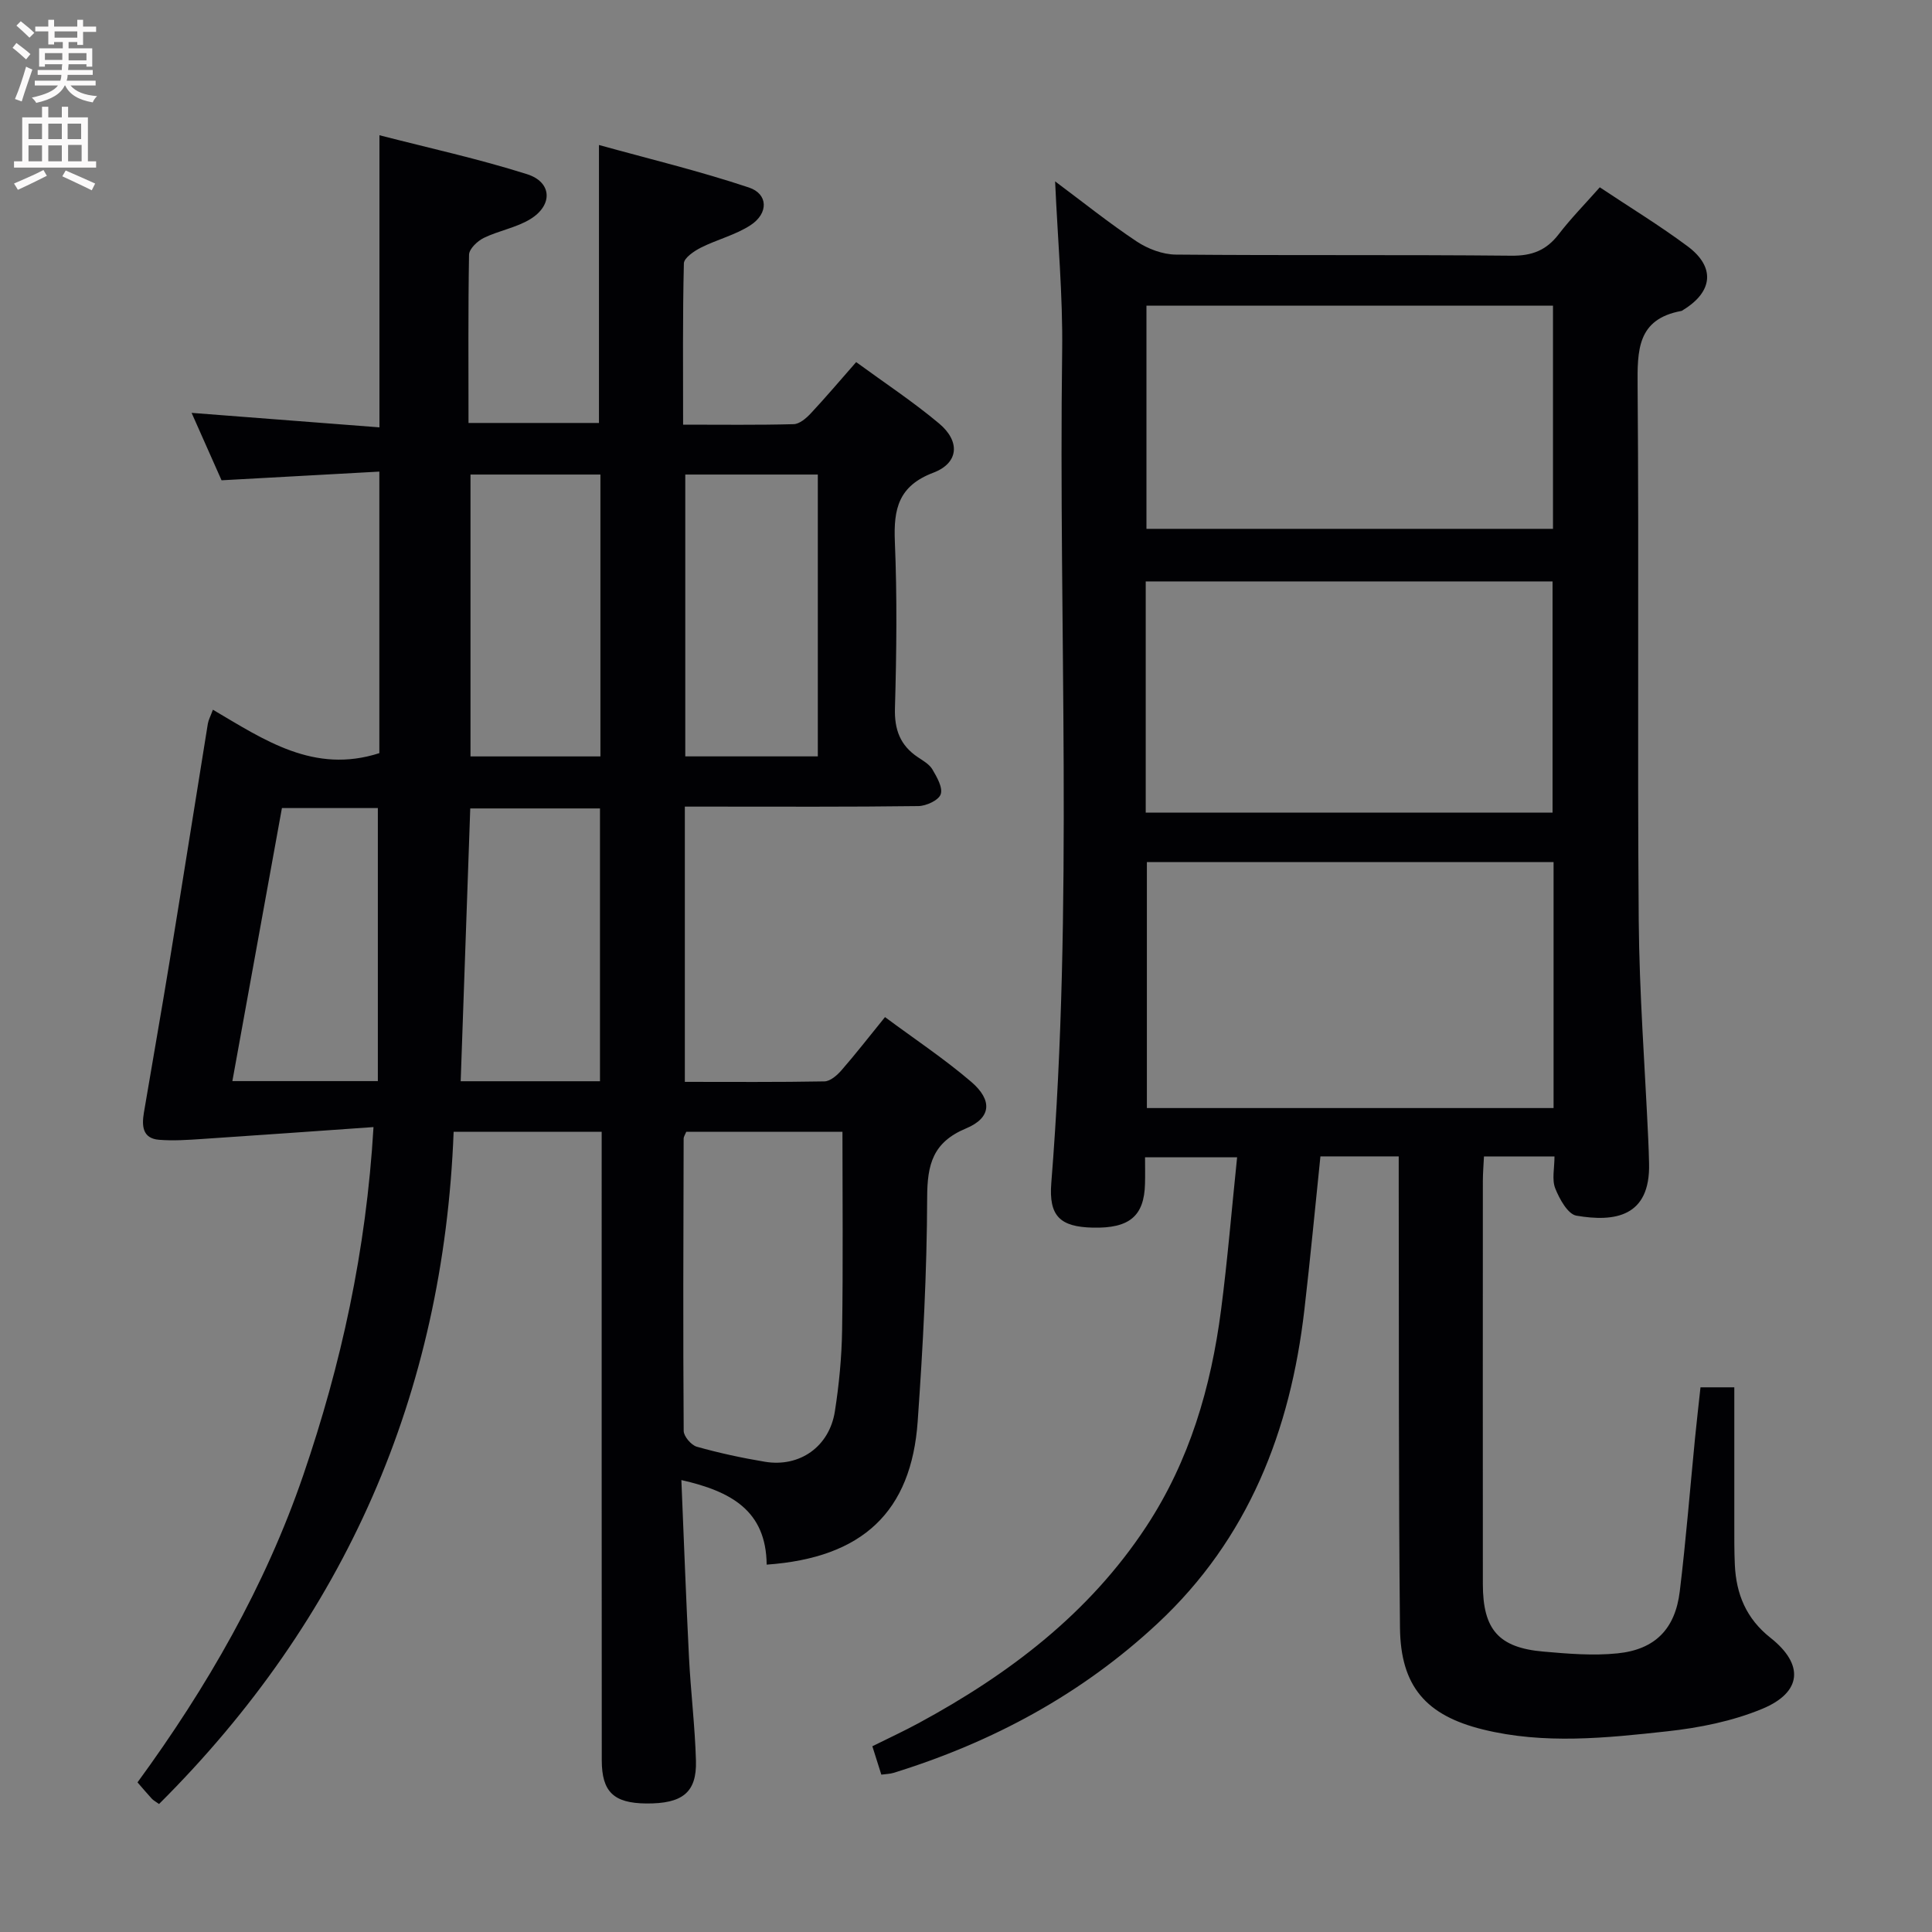 <svg enable-background="new 0 0 400 400" viewBox="0 0 400 400" xmlns="http://www.w3.org/2000/svg"><rect x="0" y="0" width="400" height="400" fill="#808080" stroke="none"/><path d="m158.73 323.94c-.11-11.2-7.38-15.18-17.66-17.51.53 12.61.97 24.69 1.58 36.75.36 7.13 1.24 14.25 1.44 21.38.18 6.58-2.82 8.9-10.33 8.83-6.68-.07-9.16-2.39-9.17-8.93-.03-41.32-.02-82.64-.02-123.97 0-1.96 0-3.93 0-6.16-10.16 0-19.76 0-30.65 0-2.08 54.26-22.42 100.75-60.99 139.17-.7-.51-1.15-.73-1.48-1.08-.9-.97-1.75-1.99-2.98-3.4 14.34-19.62 26.45-40.61 34.34-63.67 7.8-22.81 13-46.27 14.52-72-12.18.85-23.81 1.69-35.44 2.46-2.98.2-6 .41-8.97.17-3.47-.28-3.57-2.94-3.13-5.6 1.76-10.47 3.62-20.92 5.33-31.39 2.68-16.38 5.26-32.77 7.91-49.15.13-.78.54-1.52 1.05-2.9 10.66 6.27 20.93 13.35 34.46 8.99 0-18.58 0-37.95 0-58.29-10.65.59-21.34 1.18-32.67 1.8-1.92-4.32-4.04-9.1-6.2-13.96 13.06 1.01 25.75 1.99 38.89 3 0-20.33 0-39.86 0-60.48 10.24 2.64 20.54 4.89 30.55 8.06 5.2 1.64 5.4 6.42.68 9.31-2.91 1.78-6.51 2.37-9.61 3.88-1.32.64-3.04 2.27-3.07 3.48-.2 11.51-.11 22.99-.11 34.84h27.01c0-18.81 0-37.55 0-57.55 10.25 2.84 20.79 5.38 31.04 8.8 4 1.33 4.08 5.33.39 7.77-3.11 2.05-6.95 2.98-10.33 4.68-1.41.71-3.49 2.13-3.52 3.26-.27 10.95-.16 21.91-.16 33.39 8 0 15.45.1 22.89-.1 1.21-.03 2.59-1.22 3.53-2.22 3.06-3.27 5.95-6.69 9.41-10.63 5.81 4.25 11.75 8.17 17.16 12.7 4.43 3.71 4.1 8.19-1.19 10.2-7.22 2.74-8.24 7.5-7.96 14.26.48 11.48.35 22.99.02 34.48-.13 4.47 1.09 7.71 4.73 10.15 1.1.74 2.4 1.47 3.03 2.55.93 1.58 2.19 3.76 1.71 5.14-.42 1.23-2.99 2.42-4.62 2.44-14.33.19-28.66.11-42.99.11-1.66 0-3.31 0-5.36 0v56.99c9.69 0 19.3.08 28.9-.1 1.2-.02 2.61-1.25 3.51-2.28 2.95-3.38 5.7-6.93 9.03-11.03 6.05 4.49 12.24 8.6 17.84 13.39 4.47 3.83 4.17 7.48-1.07 9.66-6.87 2.87-8.02 7.45-8.04 14.28-.05 15.45-.87 30.92-1.96 46.34-1.31 18.75-11.4 28.29-31.27 29.69zm-16.65-89.61c-.21.53-.54.99-.54 1.44-.06 20.16-.13 40.32.01 60.48.01 1.14 1.56 2.95 2.72 3.28 4.62 1.3 9.34 2.32 14.09 3.11 7.19 1.2 13.34-3.11 14.49-10.42.87-5.55 1.41-11.2 1.5-16.82.21-13.6.07-27.2.07-41.07-10.79 0-21.55 0-32.34 0zm-.2-136.08v58.35h27.44c0-19.58 0-38.84 0-58.35-9.21 0-18.15 0-27.44 0zm-44.47 0v58.36h26.9c0-19.58 0-38.84 0-58.36-9.04 0-17.81 0-26.9 0zm26.81 125.61c0-19.19 0-37.88 0-56.48-9.26 0-18.14 0-26.86 0-.67 19.03-1.32 37.68-1.98 56.48zm-45.99-.03c0-19.18 0-37.87 0-56.53-6.54 0-13.14 0-19.86 0-3.44 18.94-6.83 37.6-10.26 56.53z" fill="#010104"/><path d="m321.84 239.43c-5.4 0-9.85 0-14.6 0-.09 1.86-.23 3.48-.23 5.09-.01 27.83-.02 55.65 0 83.48.01 9.37 3.26 13.13 12.49 13.94 5.11.45 10.32.89 15.39.37 7.79-.79 11.95-5.06 12.89-12.85 1.28-10.55 2.12-21.15 3.16-31.73.34-3.44.74-6.87 1.13-10.5h7c0 9.47-.01 18.86 0 28.26 0 2.83-.02 5.67.11 8.49.28 6.08 2.36 11.14 7.38 15.11 6.99 5.52 6.54 11.28-1.69 14.7-6.16 2.56-13.01 3.93-19.68 4.66-12.69 1.39-25.49 2.74-38.16-.38-11.77-2.9-17.06-8.91-17.18-21.09-.31-30.49-.2-60.98-.26-91.47 0-1.95 0-3.91 0-6.09-5.76 0-10.85 0-16.21 0-1.11 10.69-2.1 21.23-3.32 31.74-2.89 25.02-11.56 47.4-30.4 64.96-15.73 14.67-34.19 24.59-54.65 30.93-.76.23-1.59.24-2.54.37-.59-1.88-1.13-3.58-1.86-5.88 3.25-1.61 6.49-3.11 9.63-4.81 18.66-10.11 35.22-22.64 47.08-40.67 8.97-13.64 13.4-28.84 15.48-44.8 1.35-10.36 2.2-20.79 3.33-31.65-6.51 0-12.52 0-19.06 0 0 1.93.04 3.72-.01 5.5-.17 6.68-3.24 9.24-10.81 9.06-6.75-.16-9.14-2.36-8.59-9.25 4.6-57.38 1.48-114.87 2.25-172.3.15-11.43-.92-22.89-1.46-35.07 5.78 4.31 11.17 8.64 16.9 12.45 2.31 1.53 5.37 2.69 8.1 2.71 23.16.21 46.32 0 69.48.23 4.27.04 7.23-1.12 9.78-4.44 2.52-3.28 5.45-6.26 8.51-9.72 6.16 4.11 12.38 7.89 18.19 12.22 5.76 4.29 5.24 9.38-.88 13.14-.14.09-.28.22-.43.24-9.16 1.69-9.11 8.15-9.05 15.64.3 36.82-.06 73.65.23 110.47.12 15.12 1.28 30.23 1.97 45.35.08 1.66.13 3.33.17 4.99.3 11.2-7.22 12.2-15.04 10.86-1.77-.3-3.51-3.45-4.38-5.64-.73-1.83-.16-4.17-.16-6.62zm-.19-60.94c-28.32 0-56.21 0-84.2 0v50.92h84.2c0-17.04 0-33.68 0-50.92zm-84.44-10.24h84.23c0-16.22 0-32.1 0-47.87-28.29 0-56.19 0-84.23 0zm.15-58.76h84.17c0-15.57 0-30.8 0-46.21-28.2 0-56.1 0-84.17 0z" fill="#010104"/><g fill="#fbfafa"><path d="m2.6 9.9.8-1c.9.7 1.9 1.4 2.9 2.3l-.9 1.1c-1.1-1-2-1.8-2.8-2.4zm.5 10.6c.9-2.1 1.6-4.3 2.3-6.7.4.2.8.4 1.3.6-.7 2.1-1.5 4.3-2.2 6.6zm.3-15.2.9-.9c1 .8 2 1.6 2.8 2.4l-1 1c-.9-.9-1.8-1.7-2.7-2.5zm12.6-1.2h1.2v1.4h2.7v1.1h-2.7v2.7h-1.2v-.6h-1.8v1.3h4.9v3.8h-1.2v-.5h-3.7c0 .4-.1.9-.1 1.2h5.1v1h-5.2c0 .5-.1.9-.2 1.2h6v1h-5.2c1.1 1.3 2.9 2 5.5 2.2-.4.4-.7.8-.9 1.3-2.9-.5-4.8-1.6-5.7-3.5h-.1c-.8 1.7-2.7 2.9-5.9 3.6-.2-.4-.6-.8-.9-1.1 2.8-.6 4.6-1.4 5.4-2.5h-4.8v-1h5.3c.1-.3.2-.7.2-1.2h-4.9v-1h5c0-.4 0-.8.1-1.2h-3.6v.5h-1.2v-3.8h4.9v-1.3h-1.8v.5h-1.2v-2.7h-2.7v-1h2.7v-1.4h1.2v1.4h4.8zm-6.7 8.3h3.6c0-.4 0-.9 0-1.4h-3.6zm1.9-4.6h4.8v-1.3h-4.7v1.3zm6.7 3.2h-3.7v1.5h3.7z"/><path d="m8.7 22.1h1.3v2.2h2.8v-2.2h1.3v2.2h4.1v9.1h1.7v1.3h-17v-1.3h1.7v-9.1h4.1zm.3 13.1.7 1.2c-1.8.9-3.8 1.9-6 2.9-.2-.4-.5-.8-.8-1.3 2.3-1 4.4-1.9 6.1-2.8zm-3.1-6.4h2.8v-3.2h-2.8zm0 4.6h2.8v-3.3h-2.8zm4.1-4.6h2.8v-3.2h-2.8zm0 4.6h2.8v-3.3h-2.8zm3.6 1.9c2.1.9 4.1 1.8 6.1 2.7l-.7 1.4c-2.2-1.1-4.2-2-6.1-2.9zm3.2-9.7h-2.8v3.2h2.8zm-2.7 7.8h2.8v-3.4h-2.8z"/></g></svg>